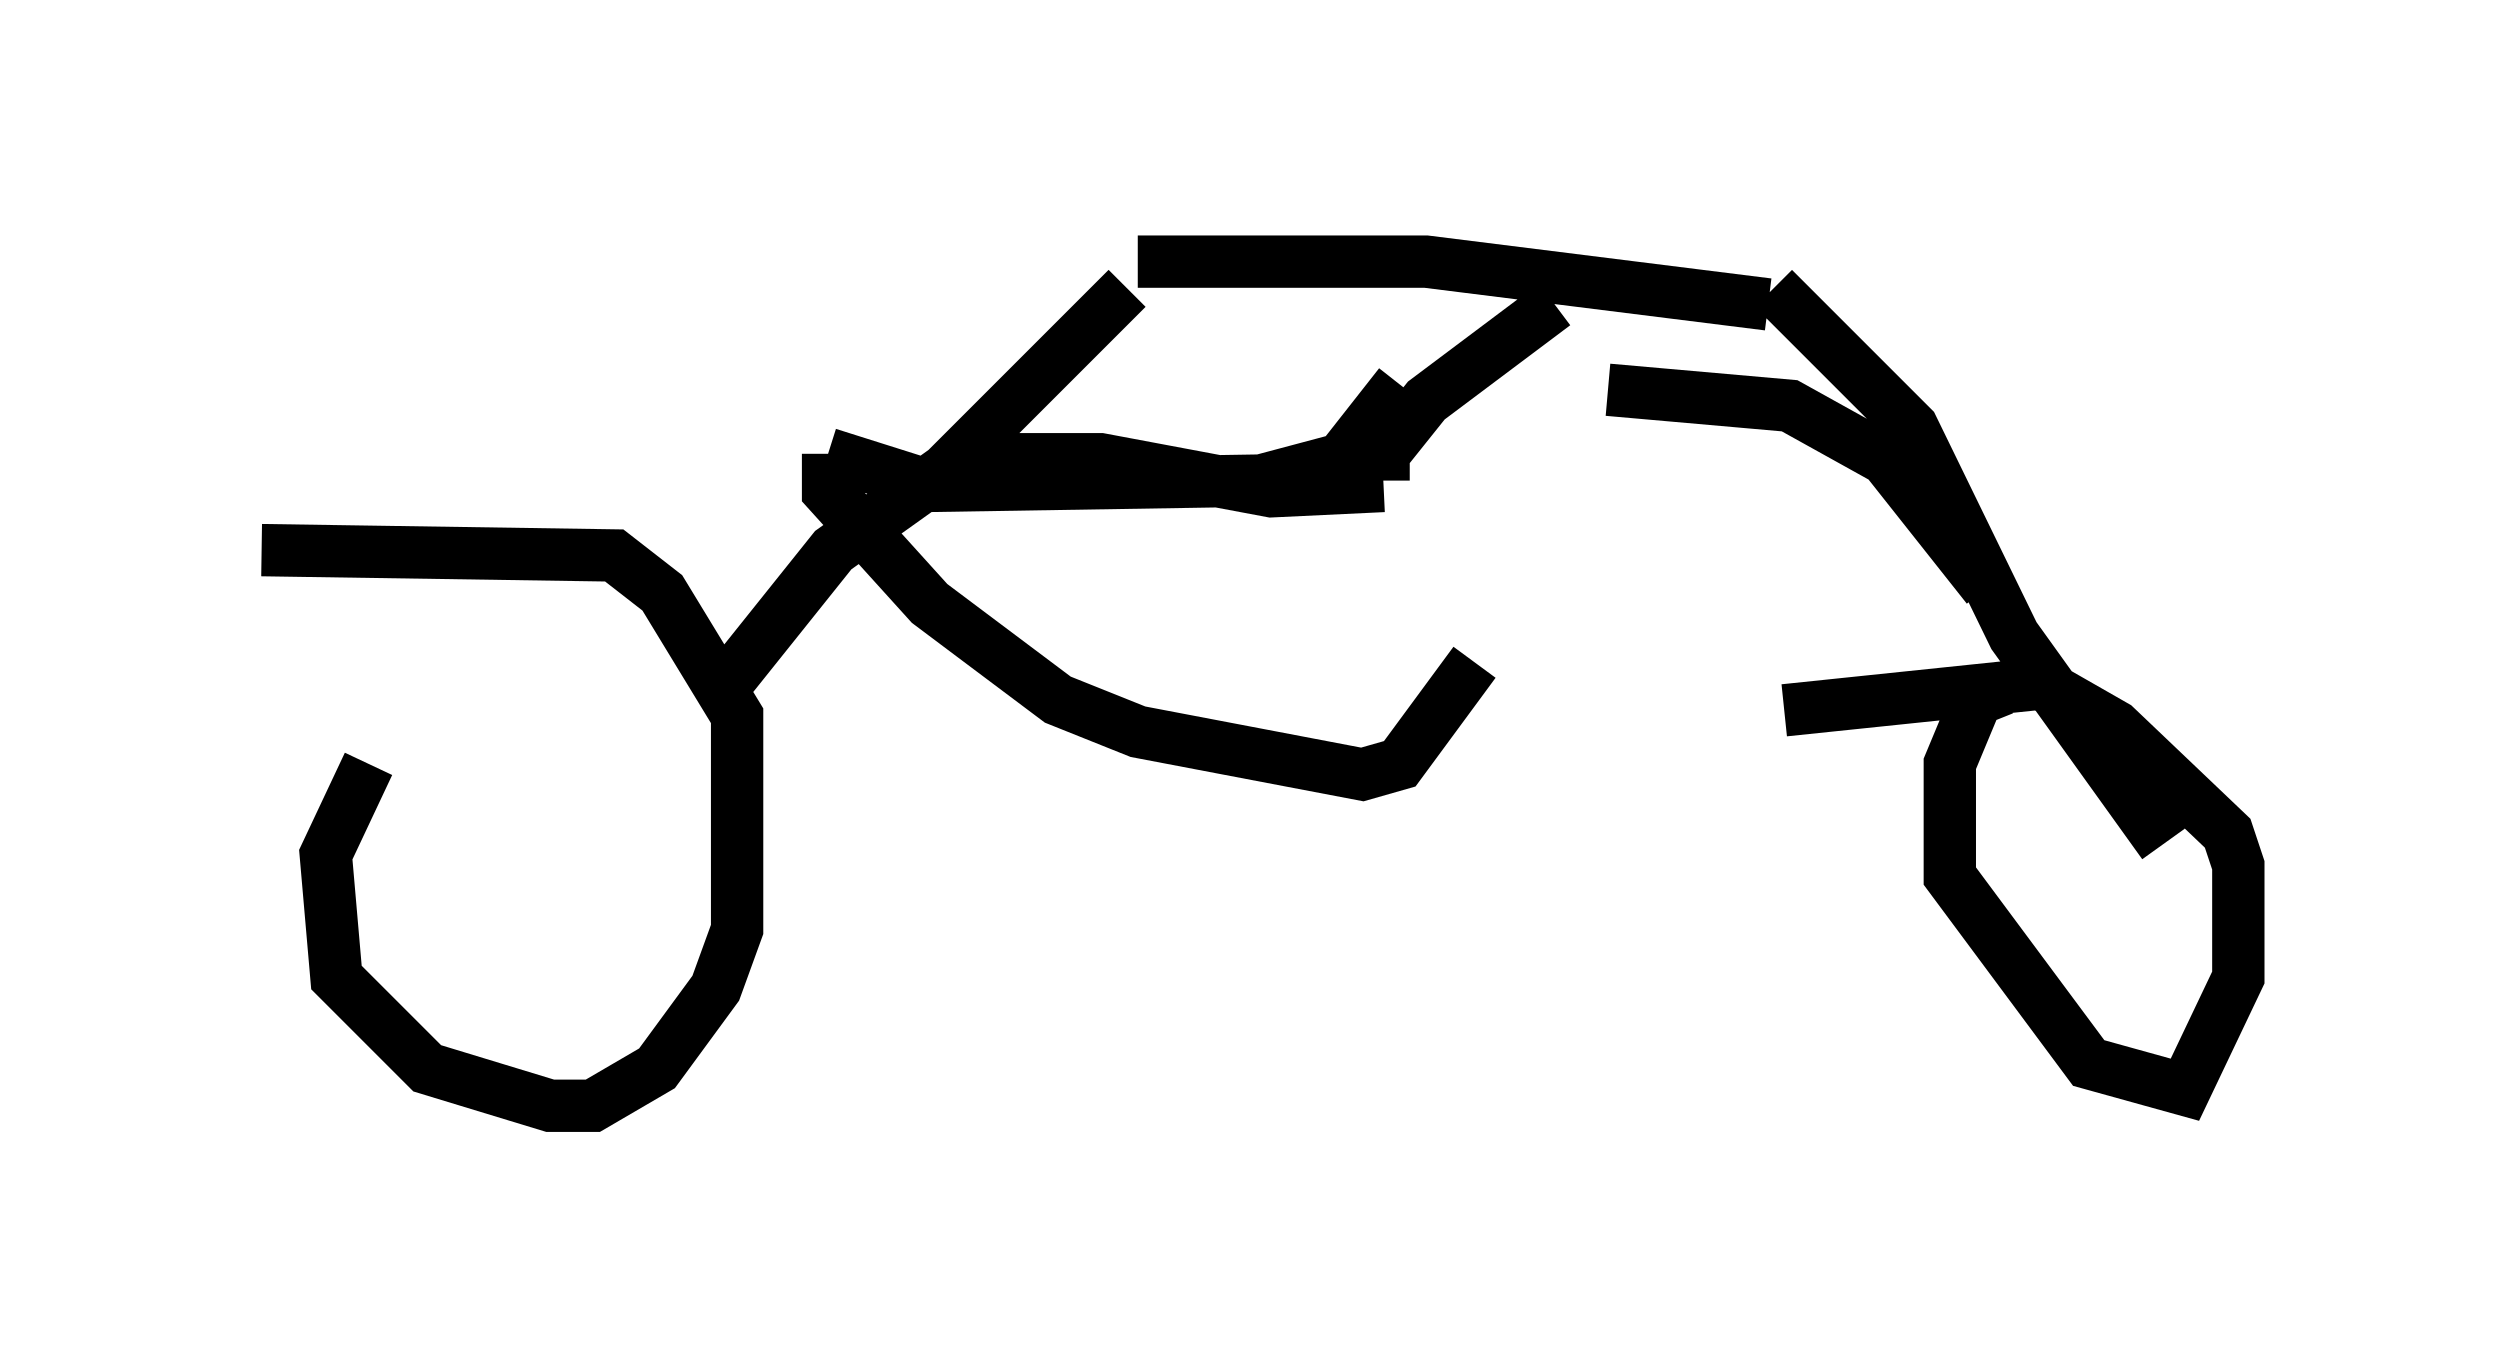 <?xml version="1.0" encoding="utf-8" ?>
<svg baseProfile="full" height="26.129" version="1.1" width="47.771" xmlns="http://www.w3.org/2000/svg" xmlns:ev="http://www.w3.org/2001/xml-events" xmlns:xlink="http://www.w3.org/1999/xlink"><defs /><rect fill="white" height="26.129" width="47.771" x="0" y="0" /><path d="M9.288, 13.167 m-2.246, 1.429 l-0.817, 1.735 0.204, 2.348 l1.735, 1.735 2.348, 0.715 l0.817, 0.0 1.225, -0.715 l1.123, -1.531 0.408, -1.123 l0.0, -4.083 -1.429, -2.348 l-0.919, -0.715 -6.738, -0.102 m8.881, 2.552 l2.042, -2.552 2.144, -1.531 l3.471, -3.471 m0.204, -0.51 l5.513, 0.0 6.533, 0.817 m0.102, -0.306 l2.654, 2.654 1.94, 3.981 l2.858, 3.981 m-3.063, -2.96 l-0.51, 0.204 -0.51, 1.225 l0.0, 2.144 2.654, 3.573 l1.838, 0.51 1.021, -2.144 l0.0, -2.144 -0.204, -0.613 l-2.144, -2.042 -1.429, -0.817 l-4.9, 0.51 m-15.619, -4.798 l2.552, 0.0 3.267, 0.613 l2.144, -0.102 m0.0, -0.102 l0.0, -0.51 0.817, -1.021 l2.45, -1.838 m1.021, 1.633 l3.471, 0.306 1.838, 1.021 l1.94, 2.45 m-11.229, -3.879 l-1.123, 1.429 -1.531, 0.408 l-6.329, 0.102 -1.94, -0.613 m0.0, 0.0 l0.0, 0.715 1.94, 2.144 l2.45, 1.838 1.531, 0.613 l4.288, 0.817 0.715, -0.204 l1.429, -1.94 " fill="none" stroke="black" stroke-width="1" /></svg>